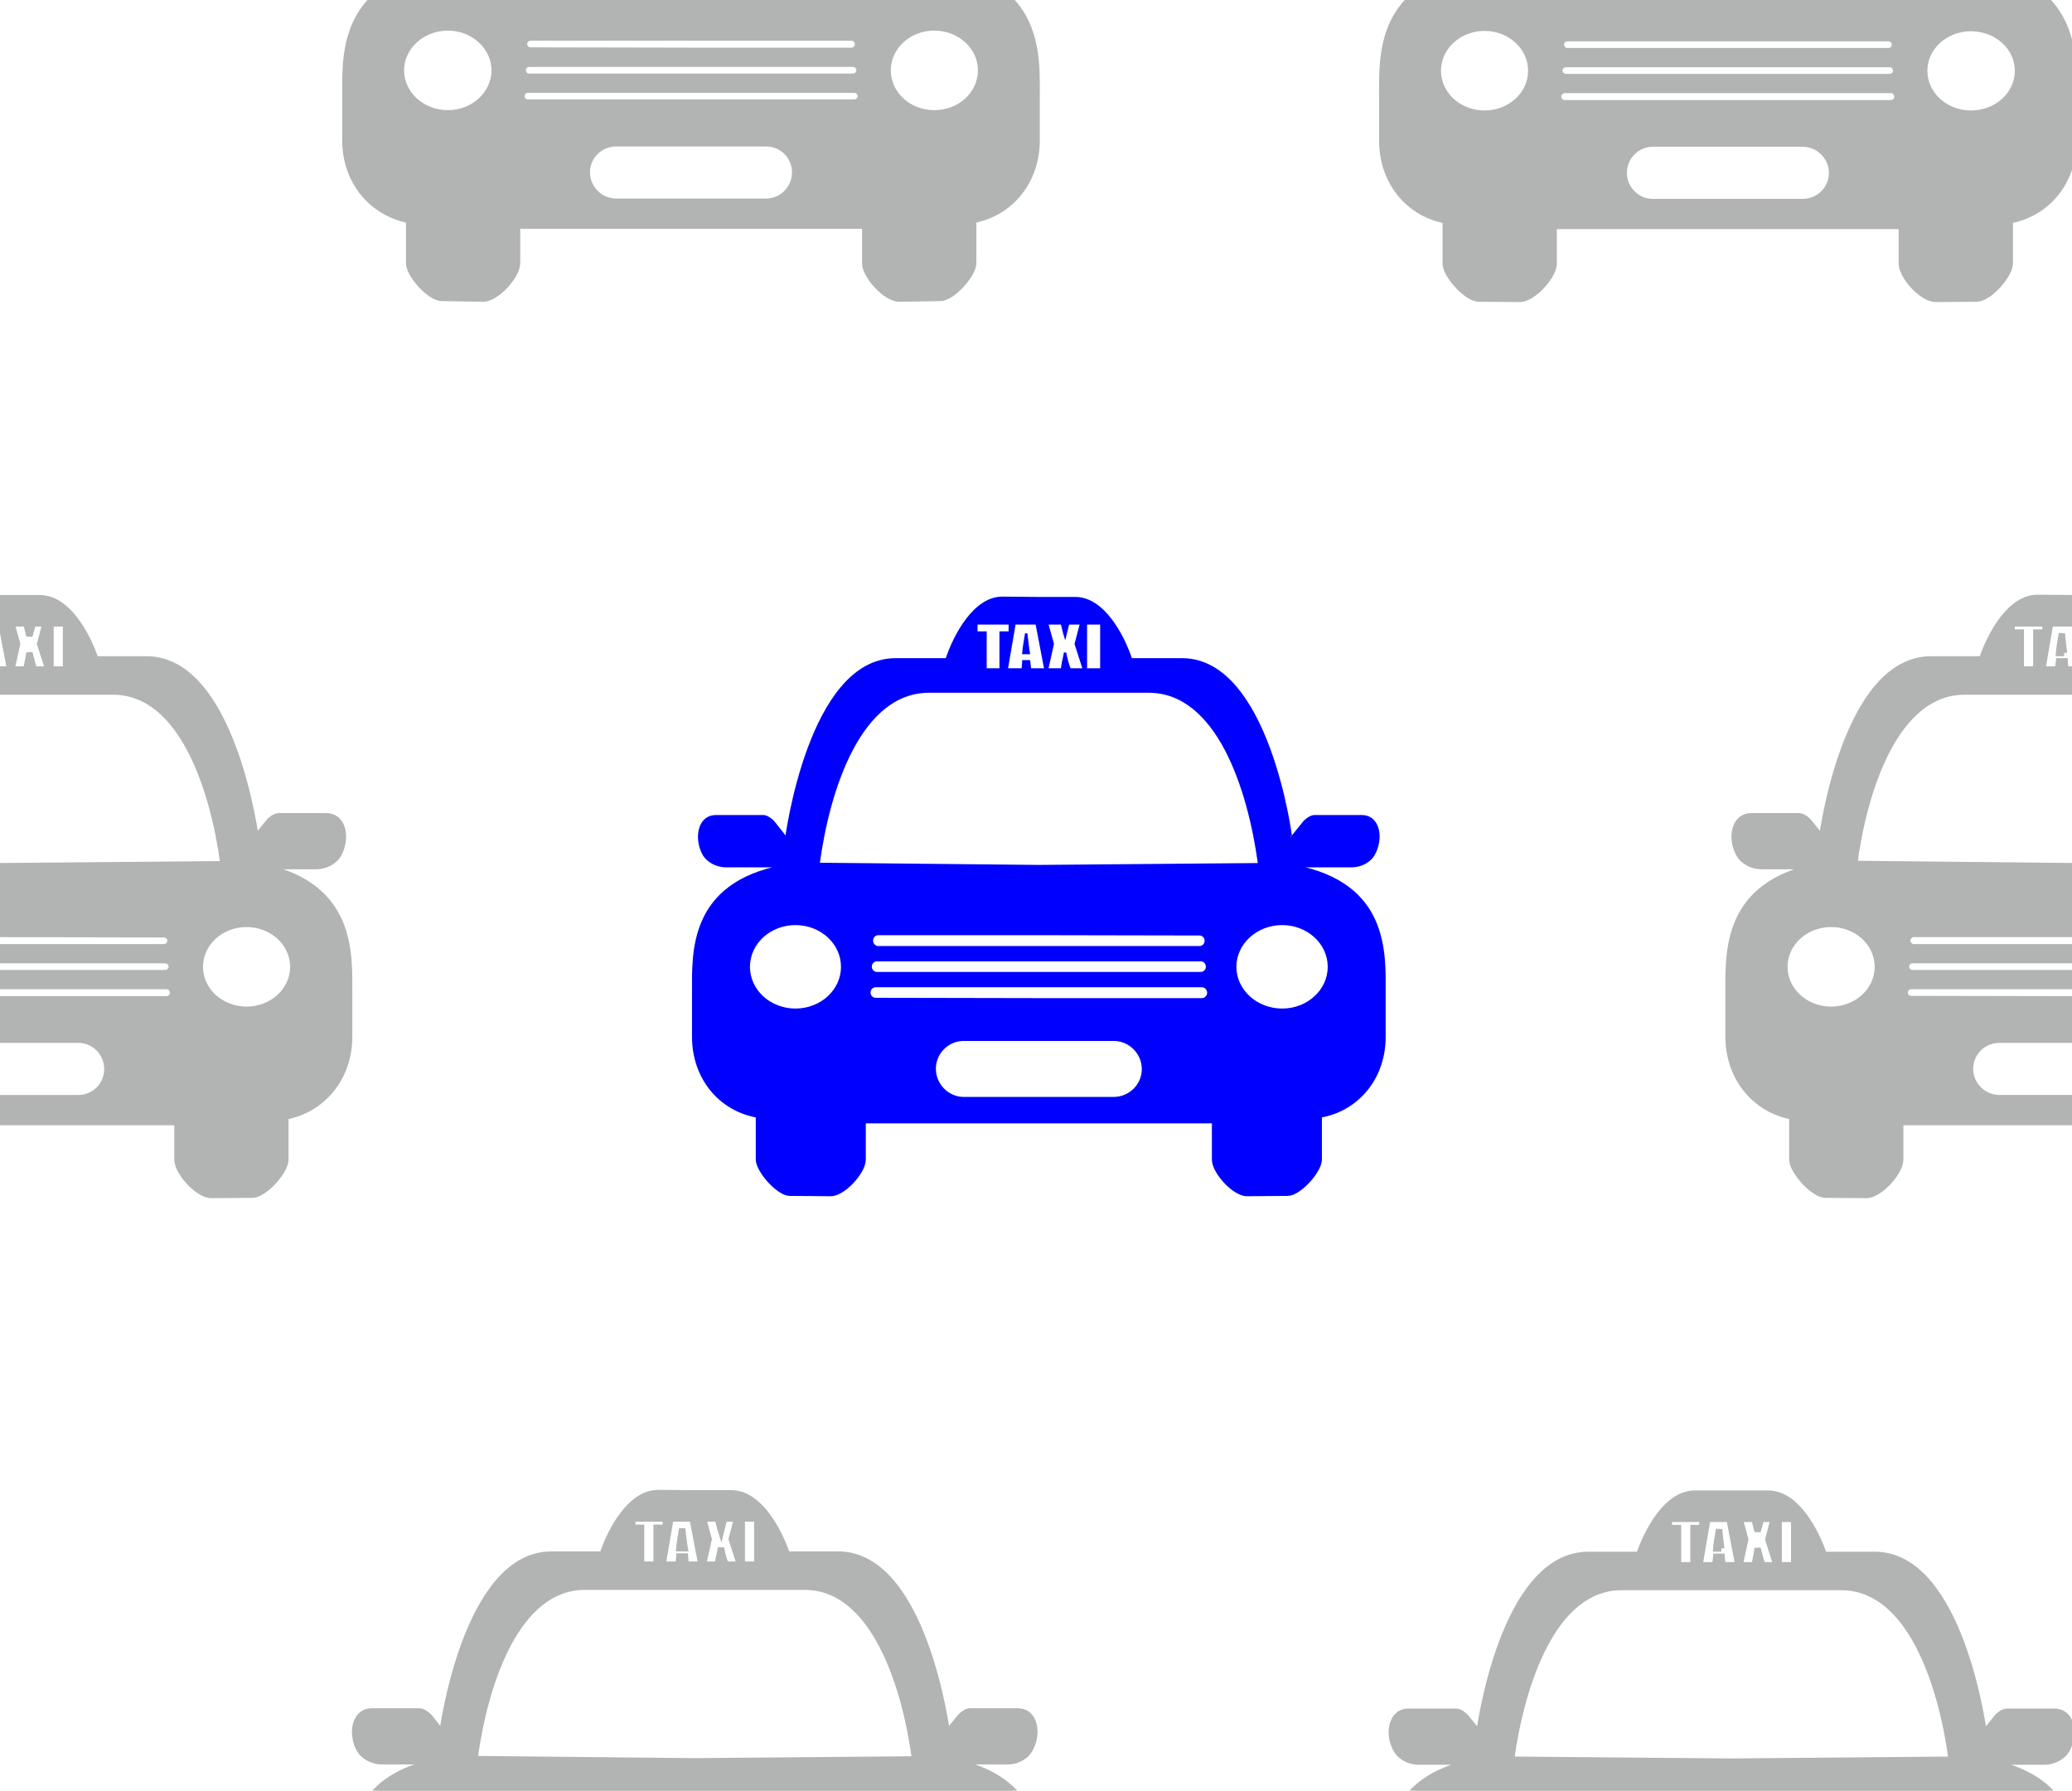 <?xml version="1.0" encoding="UTF-8"?>
<!DOCTYPE svg PUBLIC "-//W3C//DTD SVG 1.1//EN" "http://www.w3.org/Graphics/SVG/1.1/DTD/svg11.dtd">
<!-- Creator: CorelDRAW X8 -->
<svg xmlns="http://www.w3.org/2000/svg" xml:space="preserve" width="65.639mm" height="56.727mm" version="1.1" style="shape-rendering:geometricPrecision; text-rendering:geometricPrecision; image-rendering:optimizeQuality; fill-rule:evenodd; clip-rule:evenodd"
viewBox="0 0 6564 5673"
 xmlns:xlink="http://www.w3.org/1999/xlink">
 <defs>
  <style type="text/css">
   <![CDATA[
    .str1 {stroke:#B2B3B3;stroke-width:20}
    .str0 {stroke:blue;stroke-width:7.62}
    .fil1 {fill:#B2B3B3}
    .fil0 {fill:blue}
   ]]>
  </style>
 </defs>
 <g id="Слой_x0020_1">
  <g id="_466523720">
   <path class="fil0 str0" d="M2520 2927c82,0 148,61 148,136 0,75 -66,136 -148,136 -82,0 -148,-61 -148,-136 0,-75 66,-136 148,-136zm679 -952l0 29 -29 0 0 117 -48 0 0 -117 -29 0 0 -29 106 0zm85 0l28 146 -49 0 -3 -26 -18 0 -2 26 -51 0 25 -146 70 0zm-25 94c-3,-17 -5,-37 -8,-62 -5,29 -8,49 -9,62l17 0zm166 -94l-17 65 26 81 -45 0c-6,-14 -11,-32 -15,-53 -2,9 -3,19 -6,29l-4 24 -47 0 18 -81 -18 -65 47 0c1,4 3,11 5,20 2,7 3,14 5,20l10 -40 41 0zm64 0l0 146 -49 0 0 -146 49 0zm573 952c-82,0 -149,61 -149,136 0,75 67,136 149,136 82,0 148,-61 148,-136 0,-75 -66,-136 -148,-136zm252 -341l-151 0c-10,0 -26,12 -31,18l-42 52c1,0 -72,-567 -345,-567l-162 0c-25,-76 -88,-194 -176,-194l-116 0 -116 -1c-88,0 -151,119 -176,195l-162 0c-273,0 -346,567 -346,567l-41 -52c-5,-6 -21,-18 -31,-18l-151 0c-56,0 -66,73 -38,122 12,19 38,36 70,36l181 0c-297,56 -285,276 -285,400l0 141c0,127 81,230 202,252l0 137c0,35 65,110 103,111l131 1c42,0 107,-72 107,-112l0 -119 552 0 552 0 0 119c0,40 65,112 107,112l130 -1c39,-1 104,-75 104,-111l0 -137c121,-22 202,-125 202,-252l0 -141c0,-123 12,-344 -285,-400l181 0c32,0 58,-17 69,-36 29,-49 19,-122 -37,-122zm-1023 -395l348 0c218,0 318,308 350,547l-698 6 -698 -7c32,-238 132,-546 350,-546l348 0zm0 768l509 1c11,0 20,9 20,20l0 0c0,12 -9,21 -20,21l-509 0 -509 0c-11,0 -20,-10 -20,-21l0 0c0,-11 9,-21 20,-21l509 0zm0 83l513 0c11,0 20,9 20,21l0 0c0,11 -9,20 -20,20l-513 0 -513 0c-11,0 -20,-9 -20,-21l0 0c0,-11 9,-20 20,-20l513 0zm0 82l517 0c11,0 20,10 20,21l0 0c0,11 -9,21 -20,21l-517 0 -517 -1c-11,0 -20,-9 -20,-20l0 0c0,-12 9,-21 20,-21l517 0zm0 170l237 0c51,0 93,42 93,93l0 0c0,51 -42,92 -93,92l-237 0 -238 0c-50,0 -92,-42 -92,-93l0 0c0,-51 42,-92 92,-92l238 0z"/>
   <path class="fil1 str1" d="M1178 0l2023 0c89,92 83,220 83,304l0 141c0,127 -81,229 -201,252l0 137c0,35 -66,110 -104,110l-131 2c-41,0 -107,-72 -107,-112l0 -119 -552 0 -551 0 0 119c0,40 -66,112 -107,112l-131 -2c-39,0 -104,-75 -104,-110l0 -137c-120,-23 -202,-125 -202,-252l0 -141c0,-84 -6,-212 84,-304zm3286 0l2020 0c51,52 72,116 80,177l0 323c-20,102 -94,179 -197,198l0 137c0,36 -65,110 -104,111l-130 1c-42,1 -108,-71 -108,-112l0 -119 -551 0 -552 0 0 119c0,40 -66,112 -107,112l-131 -1c-38,-1 -104,-75 -104,-111l0 -137c-120,-22 -201,-125 -201,-252l0 -141c0,-84 -6,-213 85,-305zm2100 1895l0 80 -69 0 -25 146 50 0 3 -26 18 0 2 26 21 0 0 70 -340 0c-218,0 -318,308 -350,546l690 7 0 215 -501 0c-11,0 -21,10 -21,21l0 0c0,11 10,21 21,21l501 0 0 41 -505 0c-11,0 -21,9 -21,20l0 0c0,12 10,21 21,21l505 0 0 41 -509 0c-12,0 -21,9 -21,21l0 0c0,11 9,20 21,20l509 1 0 128 -230 0c-51,0 -93,41 -93,92l0 0c0,51 42,93 93,93l230 0 0 76 -544 0 0 119c0,40 -66,112 -107,112l-131 -1c-38,-1 -104,-76 -104,-111l0 -137c-120,-22 -202,-125 -202,-252l0 -141c0,-124 -12,-344 286,-400l-181 0c-32,0 -59,-17 -70,-36 -29,-49 -19,-122 38,-122l151 0c10,0 26,12 30,18l42 52c0,0 72,-567 346,-567l161 0c26,-76 88,-195 176,-195l109 1zm-72 3778l-2013 0c42,-41 104,-75 197,-92l-182 0c-31,0 -58,-17 -69,-36 -29,-48 -19,-122 37,-122l152 0c10,0 25,12 30,18l42 52c0,0 72,-567 346,-567l161 0c26,-76 88,-194 176,-194l116 0 117 0c88,0 150,118 176,194l161 0c274,0 346,567 346,567l42 -52c4,-6 20,-18 30,-18l151 0c57,0 67,74 38,122 -11,19 -38,36 -70,36l-181 0c92,18 155,51 197,92zm-3283 0l-2016 0c42,-42 105,-76 198,-93l-181 0c-32,0 -58,-17 -70,-36 -28,-49 -18,-122 38,-122l151 0c10,0 26,12 31,18l41 52c0,0 73,-567 346,-567l162 0c25,-76 88,-195 176,-195l116 1 116 0c88,0 150,118 176,194l162 0c273,0 345,567 345,567l42 -52c5,-6 20,-18 30,-18l152 0c56,0 66,73 37,122 -11,19 -37,36 -69,36l-181 0c93,17 155,51 198,93zm-3209 -2118l0 -76 10 0 238 0c51,0 92,-41 92,-92l0 0c0,-51 -41,-93 -92,-93l-238 0 -10 0 0 -128 10 0 517 0c12,0 21,-10 21,-21l0 0c0,-11 -9,-21 -21,-21l-517 0 -10 0 0 -41 10 0 513 0c11,0 21,-9 21,-20l0 0c0,-12 -10,-21 -21,-21l-513 0 -10 0 0 -41 10 0 509 0c11,0 21,-9 21,-21l0 0c0,-11 -10,-20 -21,-20l-509 -1 -10 0 0 -215 10 0 698 -6c-32,-239 -132,-547 -350,-547l-348 0 -10 0 0 -70 32 0 -28 -146 -4 0 0 -80 10 0 116 0c88,0 151,118 176,194l162 0c273,0 346,567 346,567l42 -52c4,-6 20,-18 30,-18l151 0c57,0 66,73 38,122 -11,19 -38,36 -70,36l-181 0c298,56 286,277 286,400l0 141c0,127 -82,230 -202,252l0 137c0,36 -66,110 -104,111l-131 1c-41,0 -107,-72 -107,-112l0 -119 -552 0 -10 0zm1419 -3468c81,0 148,61 148,136 0,75 -67,136 -148,136 -82,0 -149,-61 -149,-136 0,-75 67,-136 149,-136zm1541 0c-82,0 -148,61 -148,136 0,75 66,136 148,136 82,0 148,-61 148,-136 0,-75 -66,-136 -148,-136zm-771 32l509 0c11,0 20,10 20,21l0 0c0,11 -9,21 -20,21l-509 0 -508 -1c-12,0 -21,-9 -21,-20l0 0c0,-11 9,-21 21,-21l508 0zm0 83l513 0c11,0 21,9 21,20l0 0c0,12 -10,21 -21,21l-513 0 -513 0c-11,0 -20,-9 -20,-21l0 0c0,-11 9,-20 20,-20l513 0zm0 82l517 0c11,0 21,9 21,21l0 0c0,11 -10,20 -21,20l-517 0 -517 0c-11,0 -20,-9 -20,-20l0 0c0,-12 9,-21 20,-21l517 0zm0 170l238 0c51,0 92,41 92,92l0 0c0,51 -41,93 -92,93l-238 0 -237 0c-51,0 -93,-42 -93,-93l0 0c0,-51 42,-92 93,-92l237 0zm-80 4357l0 29 -29 0 0 117 -49 0 0 -117 -28 0 0 -29 106 0zm85 0l28 146 -50 0 -2 -26 -18 0 -2 26 -51 0 25 -146 70 0zm-25 94c-3,-17 -5,-37 -8,-62 -5,29 -8,49 -9,62l17 0zm166 -94l-17 65 26 81 -45 0c-6,-14 -11,-32 -15,-53 -2,9 -3,19 -6,29l-4 24 -47 0 18 -81 -18 -65 47 0c1,4 2,11 5,20 2,7 3,14 5,20l10 -40 41 0zm64 0l0 146 -49 0 0 -146 49 0zm-198 216l348 0c218,0 318,308 350,547l-698 6 -698 -7c32,-238 132,-546 350,-546l348 0zm2502 -4939c82,0 148,61 148,136 0,75 -66,136 -148,136 -82,0 -148,-61 -148,-136 0,-75 66,-136 148,-136zm1541 1c-81,0 -148,60 -148,135 0,76 67,136 148,136 82,0 149,-60 149,-136 0,-75 -67,-135 -149,-135zm-770 32l508 0c12,0 21,9 21,20l0 0c0,12 -9,21 -21,21l-508 0 -509 0c-11,0 -20,-9 -20,-21l0 0c0,-11 9,-20 20,-20l509 0zm0 82l513 0c11,0 20,9 20,21l0 0c0,11 -9,20 -20,20l-513 0 -513 0c-11,0 -21,-9 -21,-20l0 0c0,-12 10,-21 21,-21l513 0zm0 82l517 0c11,0 20,10 20,21l0 0c0,11 -9,21 -20,21l-517 0 -517 0c-11,0 -21,-10 -21,-21l0 0c0,-11 10,-21 21,-21l517 0zm0 170l237 0c51,0 93,42 93,93l0 0c0,51 -42,92 -93,92l-237 0 -238 0c-51,0 -92,-42 -92,-92l0 0c0,-51 41,-93 92,-93l238 0zm-81 4357l0 29 -28 0 0 118 -49 0 0 -118 -29 0 0 -29 106 0zm86 0l28 147 -50 0 -3 -27 -17 0 -3 27 -50 0 25 -147 70 0zm-26 94c-2,-16 -5,-37 -7,-61 -5,28 -8,48 -9,61l16 0zm166 -94l-17 65 26 82 -45 0c-5,-15 -10,-33 -15,-54 -1,10 -3,19 -5,30l-4 24 -48 0 18 -82 -18 -65 47 0c1,4 3,11 5,20 2,8 4,14 5,20l11 -40 40 0zm65 0l0 147 -49 0 0 -147 49 0zm-199 216l348 0c218,0 318,308 350,547l-698 6 -698 -6c33,-239 133,-547 350,-547l348 0zm-5341 -3053l-17 65 26 81 -45 0c-5,-14 -10,-32 -15,-53 -1,9 -3,19 -5,29l-5 24 -47 0 18 -81 -18 -65 47 0c1,4 3,11 5,20 2,7 4,14 5,20l11 -40 40 0zm65 0l0 146 -49 0 0 -146 49 0zm572 952c-82,0 -148,61 -148,136 0,75 66,136 148,136 82,0 148,-61 148,-136 0,-75 -66,-136 -148,-136zm5020 0c82,0 148,61 148,136 0,75 -66,136 -148,136 -82,0 -148,-61 -148,-136 0,-75 66,-136 148,-136zm679 -952l0 29 -29 0 0 117 -49 0 0 -117 -29 0 0 -29 107 0zm59 94c-2,-17 -5,-37 -7,-62 -5,29 -8,49 -9,62l16 0z"/>
  </g>
 </g>
</svg>
